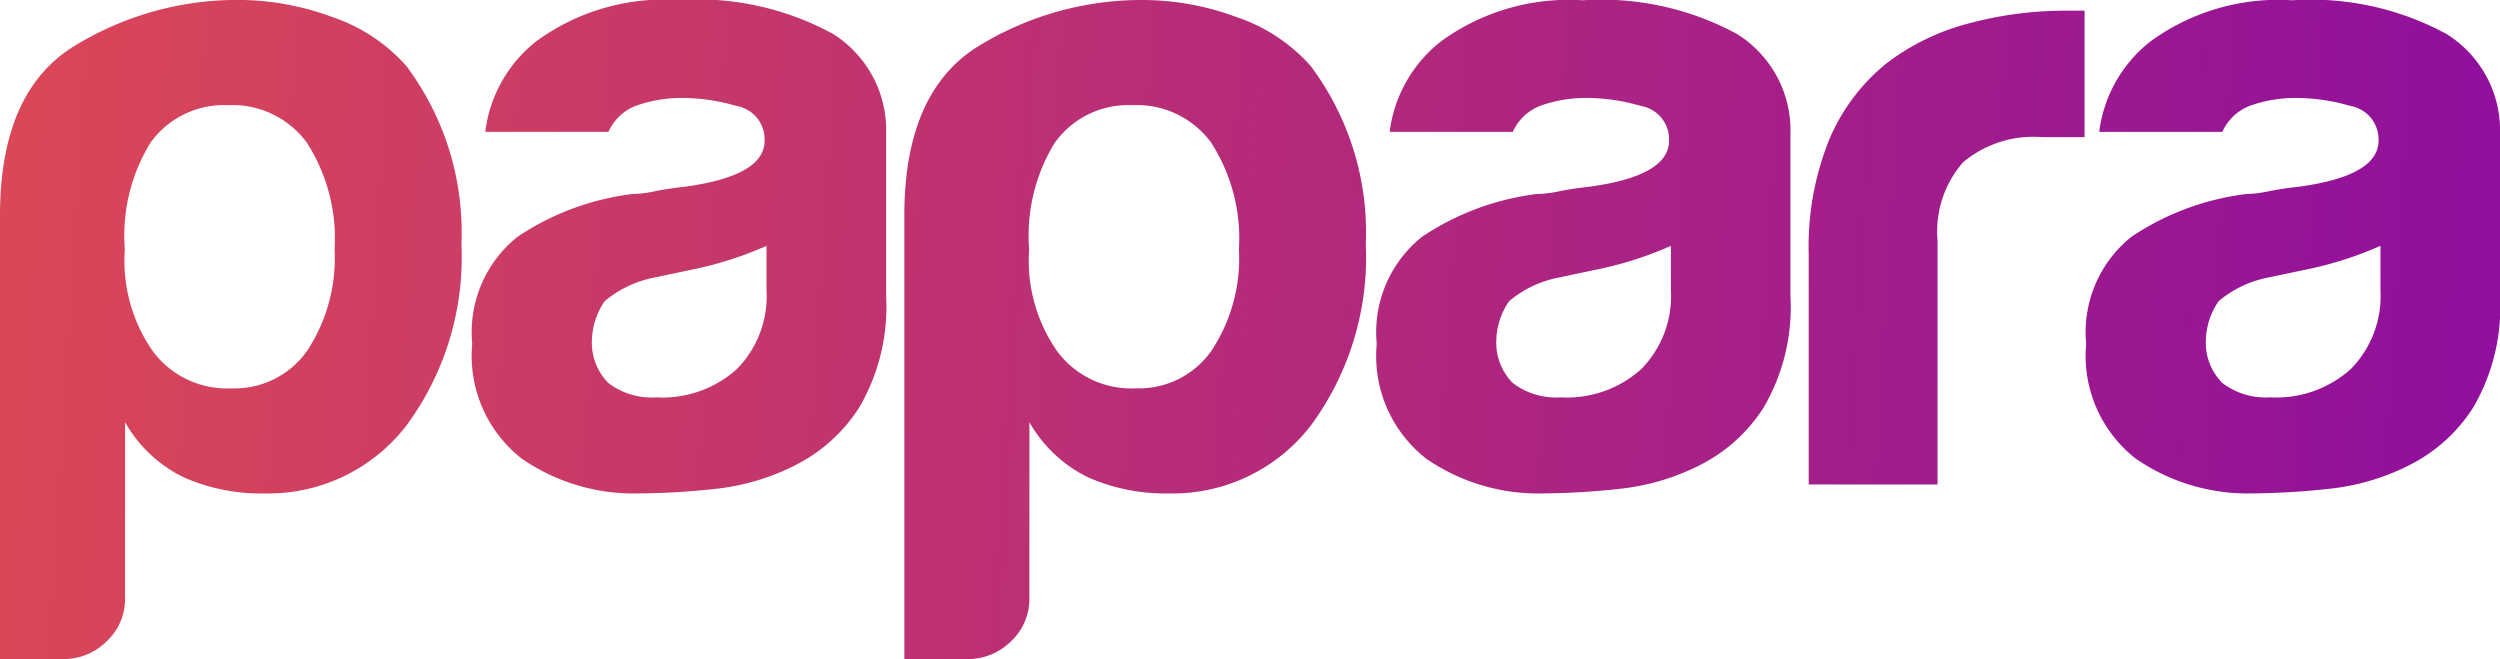 <svg id="Papara_Logo" xmlns="http://www.w3.org/2000/svg" xmlns:xlink="http://www.w3.org/1999/xlink" width="72" height="18.981" viewBox="0 0 72 18.981">
  <defs>
    <style>
      .cls-1 {
        fill: url(#linear-gradient);
      }
    </style>
    <linearGradient id="linear-gradient" y1="0.329" x2="1" y2="0.348" gradientUnits="objectBoundingBox">
      <stop offset="0" stop-color="#db4757"/>
      <stop offset="1" stop-color="#900f9c"/>
    </linearGradient>
  </defs>
  <path id="Papara_Logo-2" data-name="Papara_Logo" class="cls-1" d="M-458.028,20.249a1.659,1.659,0,0,1-.529,1.232,1.754,1.754,0,0,1-1.272.512h-1.8V9.219q0-3.592,2.171-4.9a8.976,8.976,0,0,1,4.712-1.309,7.814,7.814,0,0,1,2.674.488,4.975,4.975,0,0,1,2.144,1.412,7.994,7.994,0,0,1,1.588,5.13,8.165,8.165,0,0,1-1.588,5.233,5.023,5.023,0,0,1-4.077,1.95,5.515,5.515,0,0,1-2.329-.462,3.91,3.91,0,0,1-1.694-1.591Zm6.035-10.054a5.11,5.11,0,0,0-.8-3.077,2.658,2.658,0,0,0-2.277-1.077,2.6,2.6,0,0,0-2.223,1.077,5.1,5.1,0,0,0-.741,3.077,4.549,4.549,0,0,0,.8,2.924,2.656,2.656,0,0,0,2.277,1.077,2.552,2.552,0,0,0,2.171-1.077A4.851,4.851,0,0,0-451.993,10.195Zm13.286,6.207a6.654,6.654,0,0,1-2.356.694,21.734,21.734,0,0,1-2.2.127,5.667,5.667,0,0,1-3.336-1,3.754,3.754,0,0,1-1.43-3.309,3.518,3.518,0,0,1,1.3-3.079A7.6,7.6,0,0,1-443.419,8.6a3.259,3.259,0,0,0,.635-.077c.246-.05.529-.094.847-.129q2.331-.309,2.329-1.333a.978.978,0,0,0-.82-1,5.605,5.605,0,0,0-1.507-.228,3.941,3.941,0,0,0-1.324.206,1.428,1.428,0,0,0-.847.77h-3.546a3.911,3.911,0,0,1,1.482-2.618,6.249,6.249,0,0,1,4.077-1.18,8.18,8.18,0,0,1,4.448.974,3.268,3.268,0,0,1,1.536,2.874V11.53a5.736,5.736,0,0,1-.768,3.206A4.646,4.646,0,0,1-438.707,16.4Zm-.847-6.31a10.232,10.232,0,0,1-2.065.668l-1.217.256a3.154,3.154,0,0,0-1.376.668,2.052,2.052,0,0,0-.37,1.129,1.637,1.637,0,0,0,.477,1.232,2.053,2.053,0,0,0,1.376.411,3.2,3.2,0,0,0,2.329-.821,3,3,0,0,0,.847-2.259Zm7.571,10.157a1.659,1.659,0,0,1-.529,1.232,1.754,1.754,0,0,1-1.272.512h-1.8V9.219q0-3.592,2.171-4.9A8.976,8.976,0,0,1-428.7,3.012a7.813,7.813,0,0,1,2.674.488,4.974,4.974,0,0,1,2.144,1.412,7.988,7.988,0,0,1,1.588,5.128,8.164,8.164,0,0,1-1.588,5.233,5.023,5.023,0,0,1-4.077,1.95,5.514,5.514,0,0,1-2.329-.462,3.91,3.91,0,0,1-1.694-1.591Zm6.035-10.054a5.11,5.11,0,0,0-.8-3.077,2.659,2.659,0,0,0-2.277-1.077,2.6,2.6,0,0,0-2.223,1.077,5.1,5.1,0,0,0-.741,3.077,4.549,4.549,0,0,0,.8,2.924,2.654,2.654,0,0,0,2.275,1.077,2.552,2.552,0,0,0,2.171-1.077A4.82,4.82,0,0,0-425.947,10.195Zm13.288,6.207a6.665,6.665,0,0,1-2.356.692,21.8,21.8,0,0,1-2.2.129,5.667,5.667,0,0,1-3.336-1,3.75,3.75,0,0,1-1.427-3.309,3.518,3.518,0,0,1,1.3-3.079A7.6,7.6,0,0,1-417.371,8.6a3.258,3.258,0,0,0,.635-.077c.246-.05.528-.094.847-.129q2.331-.309,2.329-1.333a.978.978,0,0,0-.82-1,5.62,5.62,0,0,0-1.509-.228,3.94,3.94,0,0,0-1.324.206,1.428,1.428,0,0,0-.847.77h-3.546A3.921,3.921,0,0,1-420.124,4.2a6.249,6.249,0,0,1,4.077-1.18,8.179,8.179,0,0,1,4.447.974,3.267,3.267,0,0,1,1.536,2.874v4.668a5.736,5.736,0,0,1-.768,3.206A4.651,4.651,0,0,1-412.659,16.4Zm-.847-6.31a10.278,10.278,0,0,1-2.065.668l-1.217.256a3.154,3.154,0,0,0-1.376.668,2.051,2.051,0,0,0-.37,1.129,1.638,1.638,0,0,0,.477,1.232,2.053,2.053,0,0,0,1.376.411,3.2,3.2,0,0,0,2.329-.821,3,3,0,0,0,.847-2.259Zm3.969,6.874V10.348a8.2,8.2,0,0,1,.61-3.36,5.6,5.6,0,0,1,1.667-2.18A6.687,6.687,0,0,1-404.9,3.679a10.705,10.705,0,0,1,2.778-.359h.529V6.962h-1.217a3.163,3.163,0,0,0-2.277.718,3.022,3.022,0,0,0-.741,2.256v7.028h-3.7Zm17.313-.565a6.664,6.664,0,0,1-2.356.692,21.766,21.766,0,0,1-2.2.129,5.666,5.666,0,0,1-3.336-1,3.754,3.754,0,0,1-1.43-3.309,3.518,3.518,0,0,1,1.3-3.079A7.6,7.6,0,0,1-396.938,8.6a3.259,3.259,0,0,0,.635-.077c.246-.05.529-.094.847-.129q2.331-.309,2.329-1.333a.978.978,0,0,0-.82-1,5.6,5.6,0,0,0-1.507-.228,3.941,3.941,0,0,0-1.324.206,1.428,1.428,0,0,0-.847.77h-3.546A3.921,3.921,0,0,1-399.689,4.2a6.249,6.249,0,0,1,4.077-1.18,8.179,8.179,0,0,1,4.447.974,3.268,3.268,0,0,1,1.536,2.874v4.668a5.736,5.736,0,0,1-.768,3.206A4.65,4.65,0,0,1-392.224,16.4Zm-.847-6.31a10.281,10.281,0,0,1-2.065.668l-1.217.256a3.154,3.154,0,0,0-1.376.668,2.052,2.052,0,0,0-.37,1.129,1.637,1.637,0,0,0,.477,1.232,2.053,2.053,0,0,0,1.375.411,3.2,3.2,0,0,0,2.329-.821,3,3,0,0,0,.847-2.259Z" transform="translate(461.629 -3.012)"/>
</svg>

